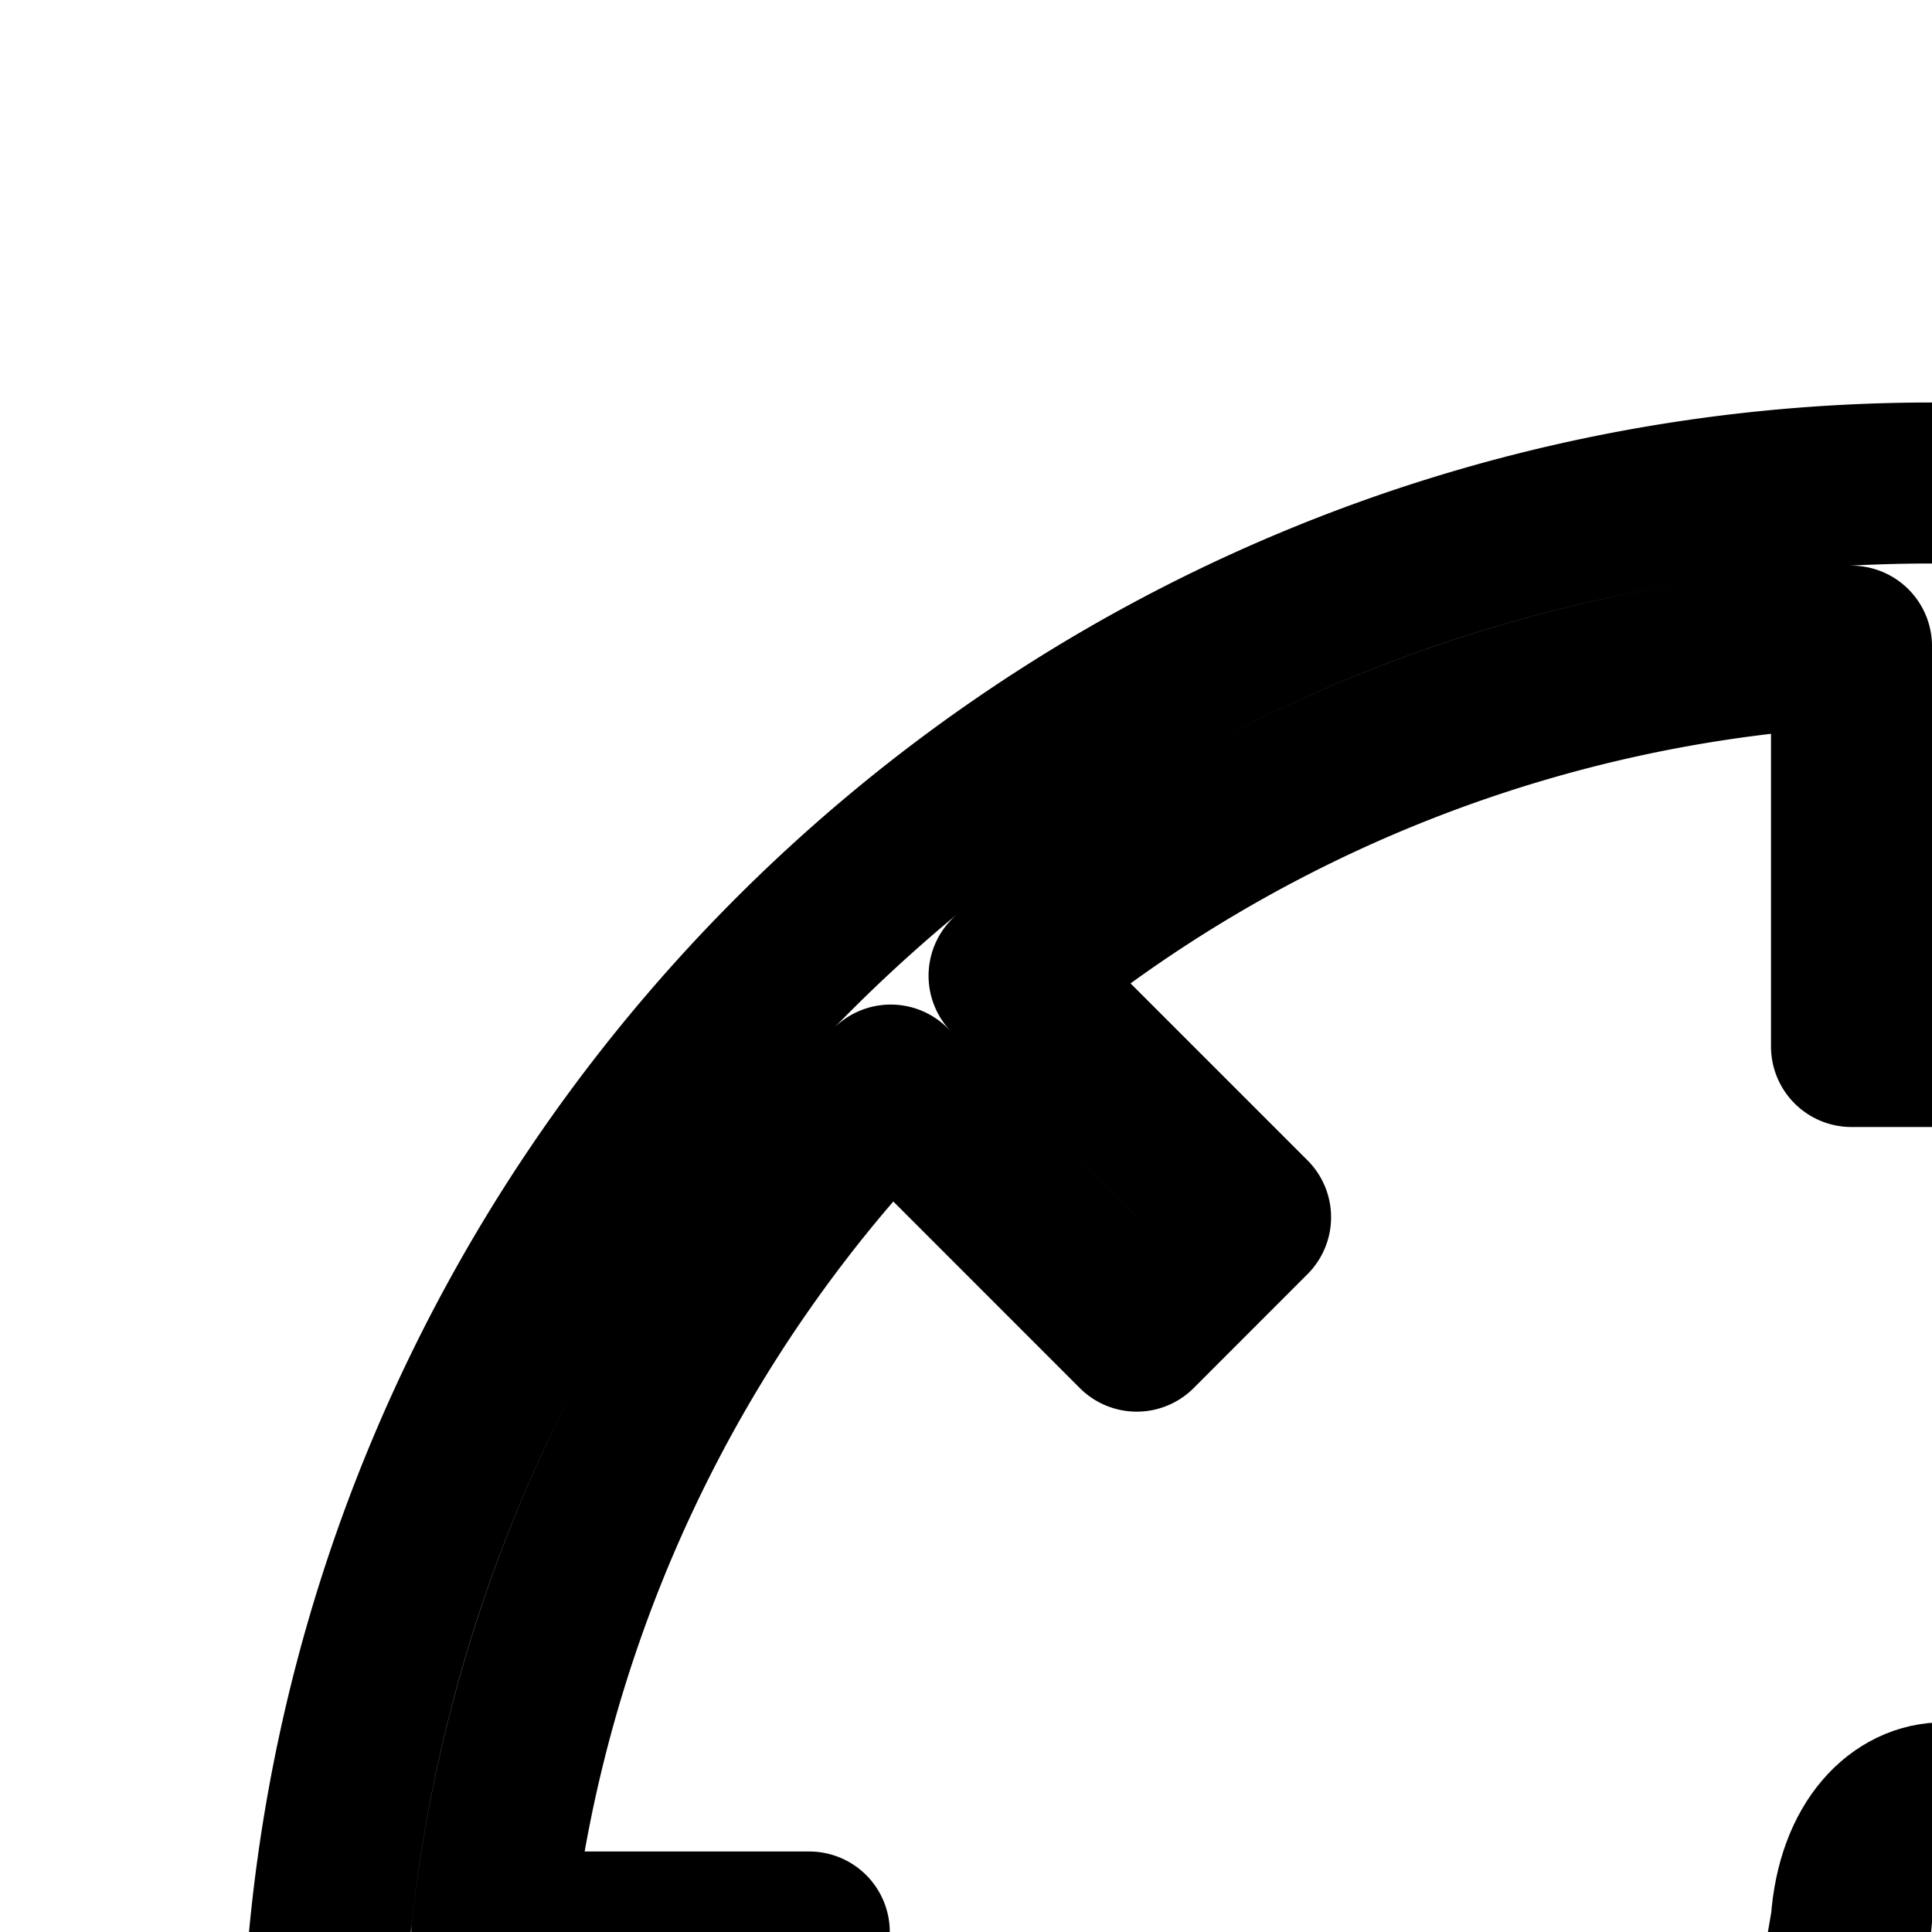<svg
  xmlns="http://www.w3.org/2000/svg"
  width="24"
  height="24"
  viewBox="0 0 24 24"
  fill="none"
  stroke="currentColor"
  stroke-width="2"
  stroke-linecap="round"
  stroke-linejoin="round"
>
  <path d="M35.465 12.12A17.92 17.92 0 0 0 25 8.028V13h-2V8.027a17.93 17.93 0 0 0-10.465 4.094l3 3-1.414 1.415-3.056-3.057A17.93 17.93 0 0 0 6.109 24h3.944v2H6a17.9 17.9 0 0 0 3.864 11.127l2.919-2.918 1.414 1.414-3.005 3.006.018.019-1.42 1.407A19.92 19.92 0 0 1 4 25.99C4 14.95 12.955 6 24 6s20 8.949 20 19.99a19.93 19.93 0 0 1-6.085 14.357l-1.391-1.437.012-.012-3.477-3.477 1.415-1.414 3.42 3.42A17.9 17.9 0 0 0 42 26h-4.316v-2h4.207a17.93 17.93 0 0 0-4.956-10.52L34 16.413 32.586 15z" />
  <path d="M20.627 37.704c-.029.392.087.781.325 1.094l1.923 2.212c1.125.49 1.625.49 2.568 0l1.922-2.212c.238-.313.354-.702.326-1.094L25.31 23.902c-.145-1.997-2.17-2.015-2.314-.018z" />
</svg>
